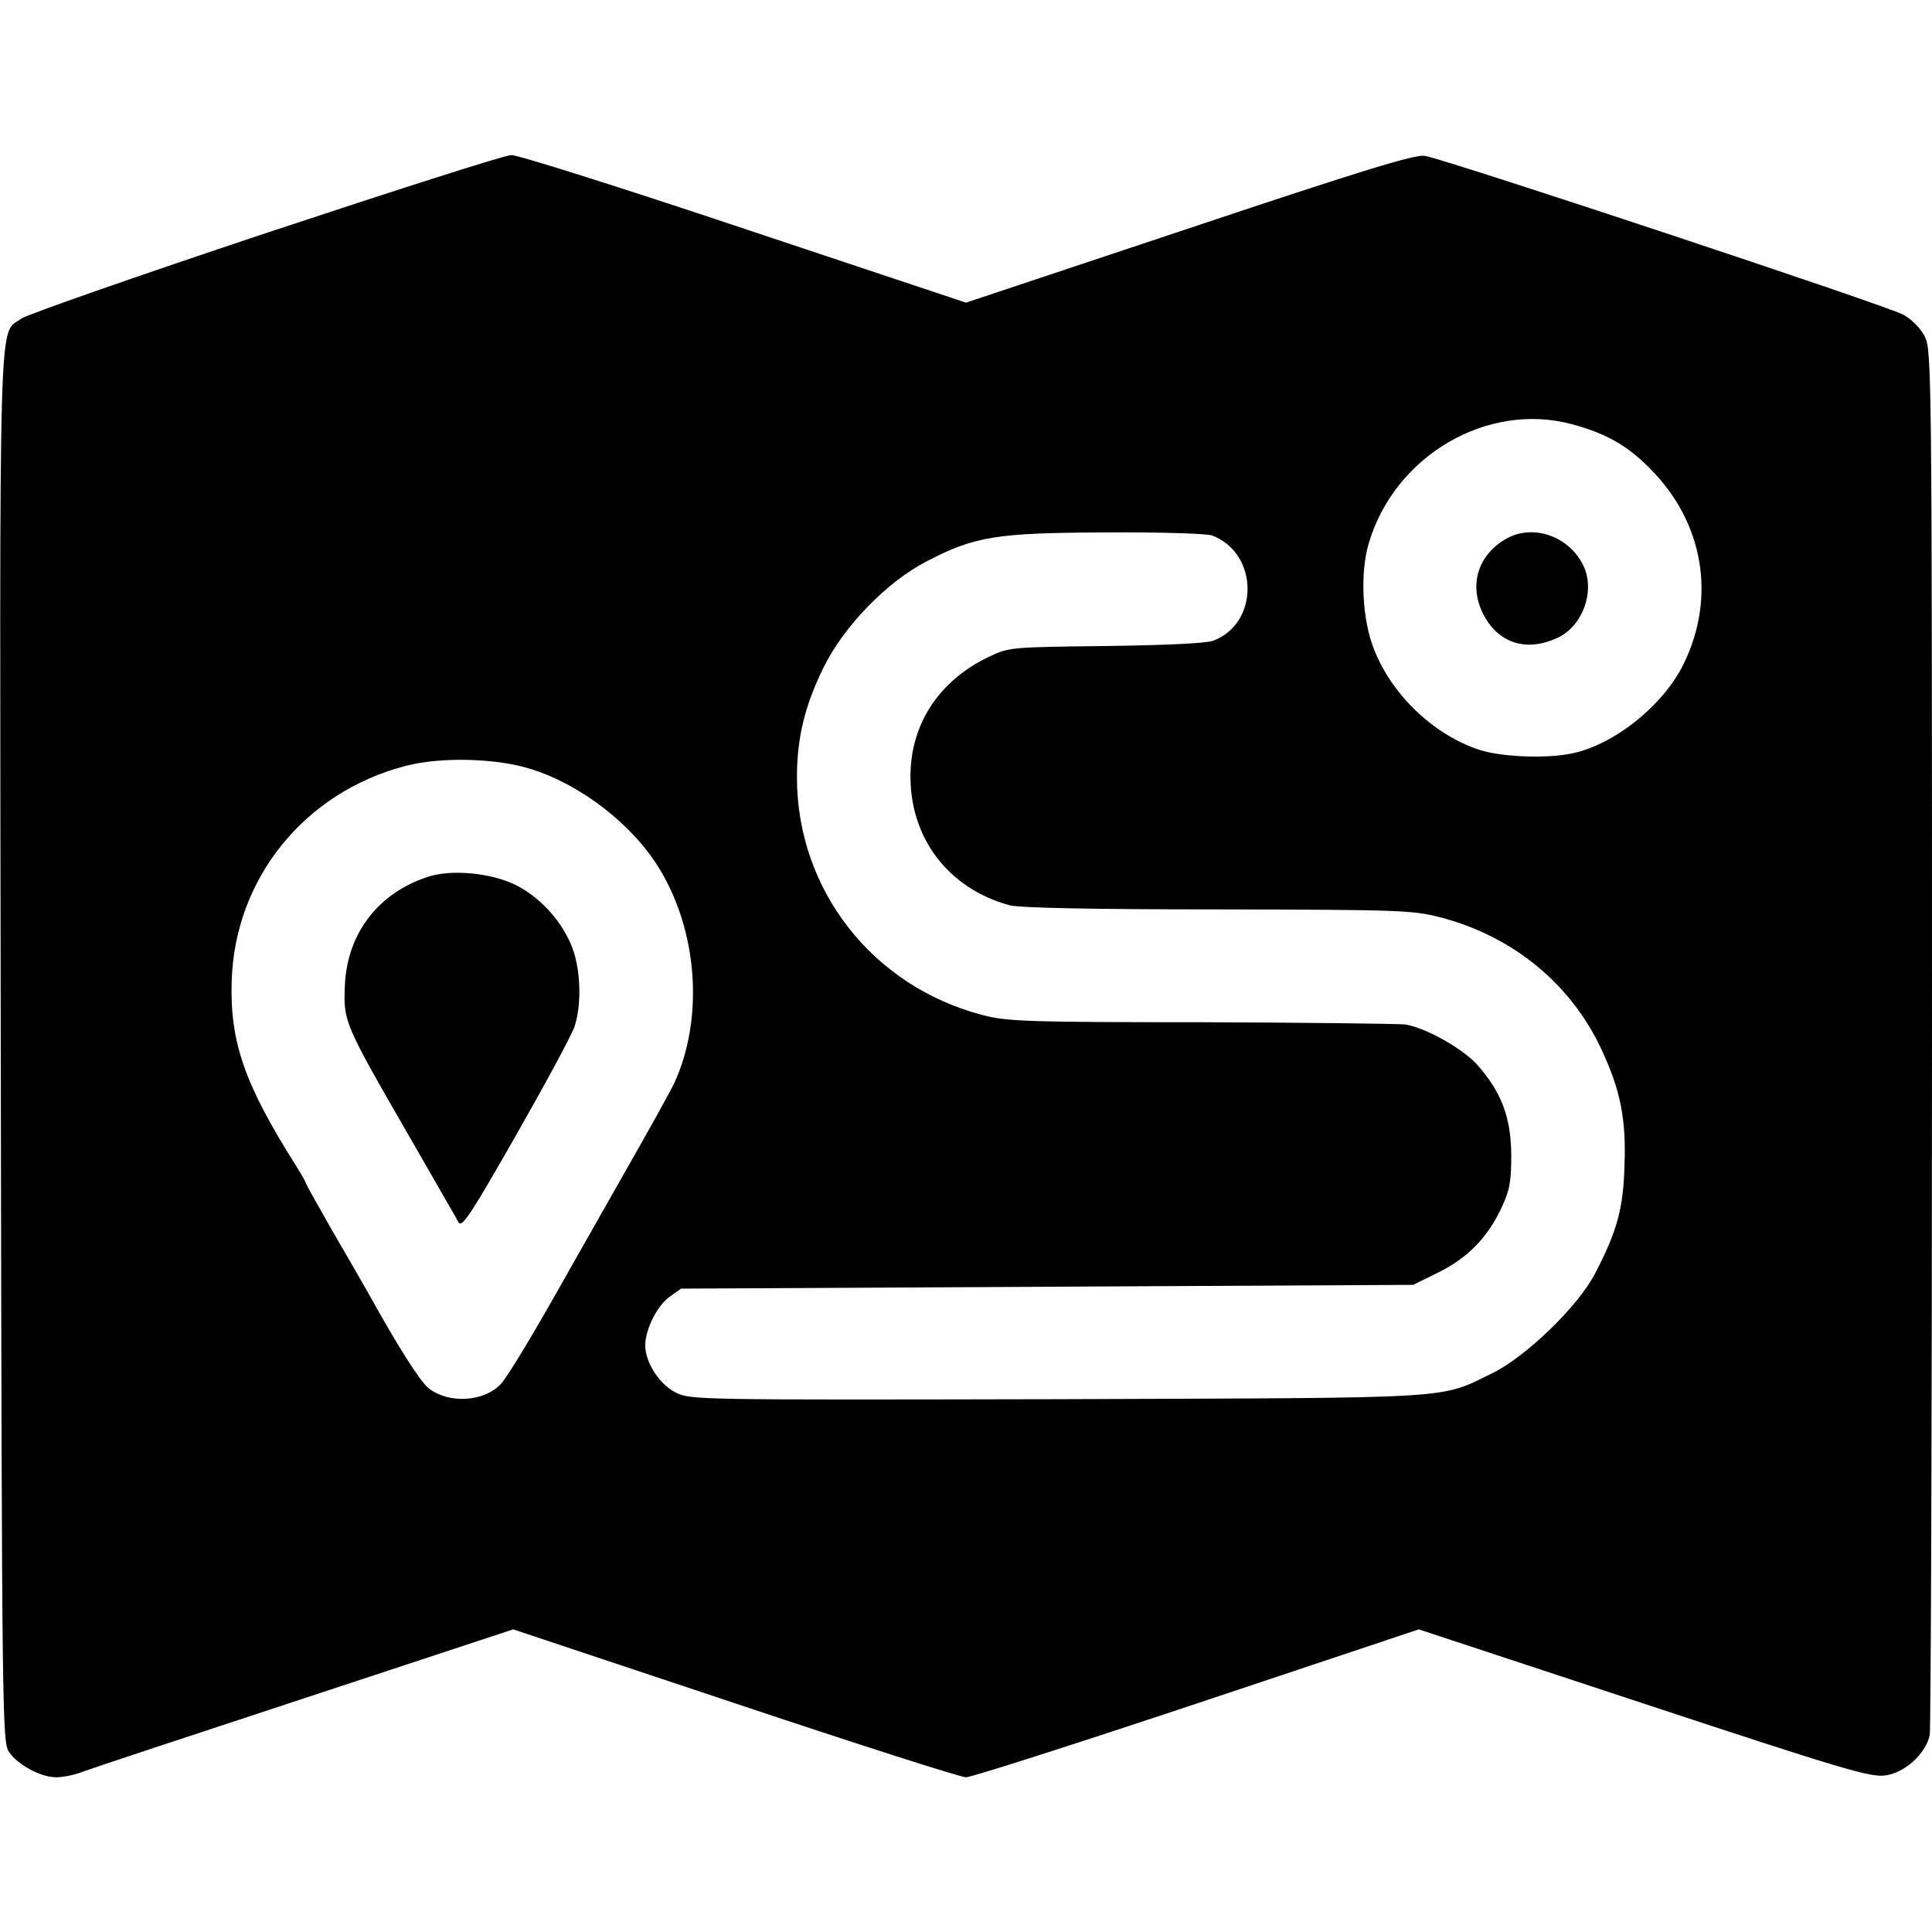 <?xml version="1.0" standalone="no"?>
<!DOCTYPE svg PUBLIC "-//W3C//DTD SVG 20010904//EN"
 "http://www.w3.org/TR/2001/REC-SVG-20010904/DTD/svg10.dtd">
<svg version="1.0" xmlns="http://www.w3.org/2000/svg"
 width="512pt" height="512pt" viewBox="0 0 512 512"
 preserveAspectRatio="xMidYMid meet">
<g transform="translate(0,512) scale(0.1,-0.1)"
fill="#000000" stroke="none">
<path d="M704 4502 c-342 -114 -633 -216 -647 -226 -62 -47 -58 88 -55 -1931
3 -1790 4 -1841 22 -1868 23 -34 84 -67 125 -67 17 0 48 6 68 14 21 8 287 96
591 196 l552 182 588 -196 c323 -108 598 -196 612 -196 14 0 289 88 613 196
l587 196 597 -197 c530 -175 601 -196 640 -190 51 7 107 58 117 107 3 17 6
849 6 1850 0 1766 -1 1820 -19 1856 -11 22 -35 46 -57 58 -43 24 -1213 412
-1268 421 -27 4 -158 -36 -625 -192 l-591 -197 -588 196 c-323 108 -601 196
-617 195 -17 0 -310 -94 -651 -207z m3461 -506 c90 -24 149 -57 210 -120 140
-142 173 -339 87 -515 -54 -111 -186 -216 -298 -238 -69 -14 -186 -9 -244 10
-121 40 -232 146 -279 267 -31 78 -37 201 -14 279 68 233 314 377 538 317z
m-953 -295 c124 -47 126 -233 3 -279 -19 -7 -127 -12 -285 -14 -252 -3 -256
-3 -310 -29 -128 -61 -203 -172 -207 -305 -5 -171 98 -308 262 -353 27 -7 217
-11 552 -11 482 -1 516 -2 590 -21 192 -50 346 -176 427 -350 50 -107 66 -184
61 -309 -3 -113 -20 -174 -78 -285 -44 -86 -183 -220 -270 -263 -146 -71 -77
-66 -1154 -70 -962 -2 -973 -2 -1013 18 -43 22 -80 80 -80 124 0 43 31 105 64
129 l31 22 970 5 970 5 67 33 c77 38 130 92 167 171 22 47 26 70 26 141 -1 98
-25 164 -89 237 -38 43 -135 98 -191 108 -16 2 -259 5 -540 6 -462 0 -517 2
-581 19 -292 76 -492 332 -492 630 0 103 20 188 70 290 53 109 167 227 273
282 128 67 186 76 476 77 141 1 267 -3 281 -8z m-1802 -620 c132 -42 268 -148
338 -264 102 -168 117 -397 39 -567 -12 -25 -73 -135 -136 -245 -62 -110 -125
-220 -139 -245 -93 -166 -166 -288 -185 -308 -44 -47 -138 -53 -191 -11 -23
18 -83 113 -161 254 -16 28 -59 103 -97 168 -37 65 -68 120 -68 123 0 2 -12
23 -27 47 -135 214 -174 326 -169 487 8 271 192 500 460 570 94 25 244 21 336
-9z"/>
<path d="M3993 3693 c-77 -43 -102 -125 -61 -203 40 -75 113 -98 194 -61 67
30 101 121 72 188 -36 80 -132 116 -205 76z"/>
<path d="M1133 2796 c-131 -43 -213 -150 -219 -287 -4 -96 -4 -98 172 -403 65
-114 124 -215 129 -225 9 -16 33 21 150 226 77 135 148 266 157 291 21 61 17
162 -10 222 -29 66 -85 125 -146 155 -65 32 -171 42 -233 21z"/>
</g>
</svg>
